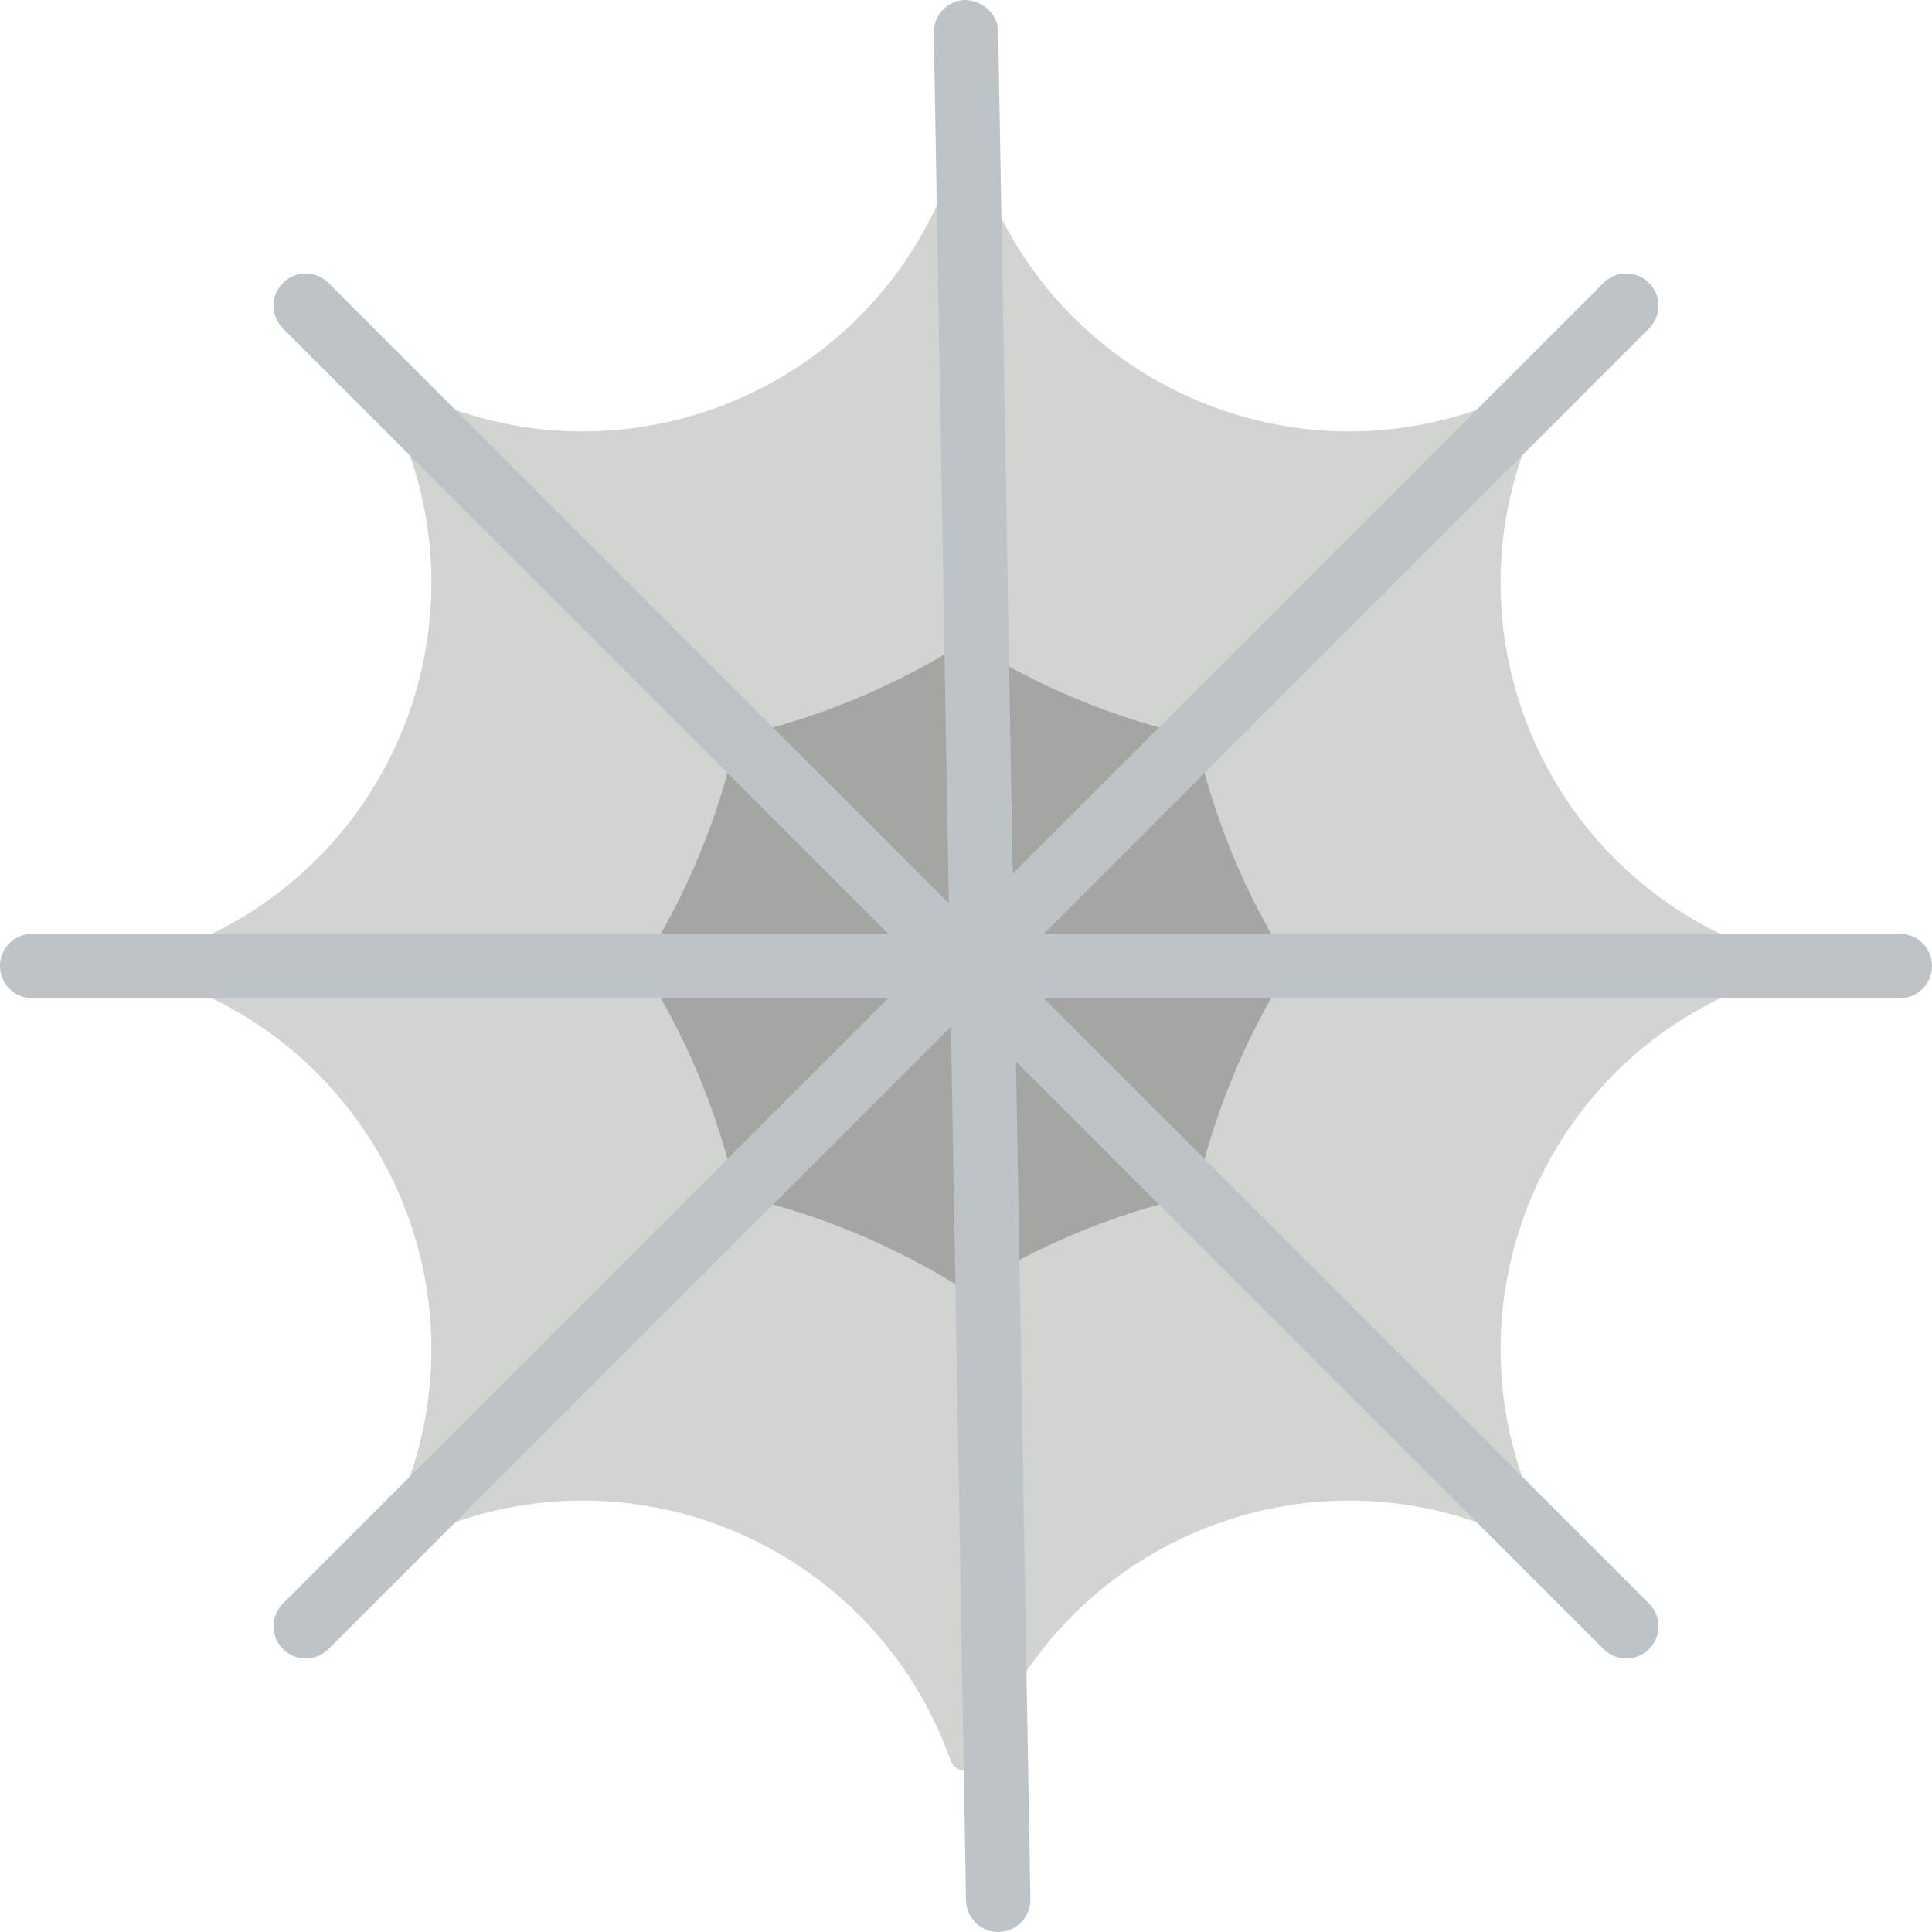 <?xml version="1.0" encoding="UTF-8" standalone="no"?>
<svg width="60px" height="60px" viewBox="0 0 60 60" version="1.1" xmlns="http://www.w3.org/2000/svg" xmlns:xlink="http://www.w3.org/1999/xlink" xmlns:sketch="http://www.bohemiancoding.com/sketch/ns">
    <!-- Generator: Sketch 3.2.2 (9983) - http://www.bohemiancoding.com/sketch -->
    <title>11 - Spider Web (Flat)</title>
    <desc>Created with Sketch.</desc>
    <defs></defs>
    <g id="Page-1" stroke="none" stroke-width="1" fill="none" fill-rule="evenodd" sketch:type="MSPage">
        <g id="11---Spider-Web-(Flat)" sketch:type="MSLayerGroup">
            <path d="M30.485,5.342 L30.485,5.342 C32.889,12.103 40.612,15.302 47.093,12.221 C47.53,12.014 47.986,12.47 47.778,12.907 C44.698,19.388 47.897,27.111 54.658,29.515 C55.114,29.677 55.114,30.322 54.658,30.485 C47.897,32.889 44.698,40.612 47.778,47.093 C47.986,47.53 47.53,47.986 47.093,47.778 C40.612,44.698 32.889,47.897 30.485,54.658 C30.323,55.114 29.677,55.114 29.515,54.658 C27.111,47.897 19.388,44.698 12.907,47.778 C12.47,47.986 12.014,47.53 12.222,47.093 C15.302,40.612 12.103,32.889 5.342,30.485 C4.886,30.322 4.886,29.677 5.342,29.515 C12.103,27.111 15.302,19.388 12.222,12.907 C12.014,12.47 12.47,12.014 12.907,12.221 C19.388,15.302 27.111,12.103 29.515,5.342 C29.677,4.886 30.323,4.886 30.485,5.342" id="Fill-363" fill="#D1D4D1" sketch:type="MSShapeGroup"></path>
            <path d="M30,40.088 C27.834,38.703 25.423,37.691 22.872,37.125 C22.596,35.87 22.209,34.634 21.711,33.432 C21.213,32.229 20.612,31.082 19.921,30 C20.612,28.918 21.213,27.77 21.711,26.568 C22.209,25.365 22.596,24.13 22.872,22.875 C25.423,22.309 27.834,21.297 30,19.912 C32.166,21.297 34.577,22.309 37.128,22.875 C37.404,24.13 37.791,25.365 38.289,26.568 C38.787,27.77 39.388,28.918 40.079,30 C39.388,31.082 38.787,32.229 38.289,33.432 C37.791,34.634 37.404,35.87 37.128,37.125 C34.577,37.691 32.166,38.703 30,40.088" id="Fill-364" fill="#A5A5A4" sketch:type="MSShapeGroup"></path>
            <path d="M59,29 L32.414,29 L51.213,10.201 C51.604,9.81 51.604,9.178 51.213,8.787 C50.822,8.396 50.189,8.396 49.799,8.787 L31.451,27.135 L31,0.982 C30.99,0.431 30.506,0.016 29.982,0 C29.431,0.01 28.99,0.465 29,1.018 L29.466,28.052 L10.201,8.787 C9.811,8.396 9.178,8.396 8.787,8.787 C8.396,9.178 8.396,9.81 8.787,10.201 L27.586,29 L1,29 C0.447,29 0,29.447 0,30 C0,30.553 0.447,31 1,31 L27.586,31 L8.787,49.799 C8.396,50.189 8.396,50.822 8.787,51.213 C8.982,51.408 9.238,51.506 9.494,51.506 C9.75,51.506 10.006,51.408 10.201,51.213 L29.532,31.882 L30,59.017 C30.01,59.563 30.455,60 31,60 L31.018,60 C31.569,59.99 32.01,59.535 32,58.982 L31.552,32.966 L49.799,51.213 C49.994,51.408 50.25,51.506 50.506,51.506 C50.762,51.506 51.018,51.408 51.213,51.213 C51.604,50.822 51.604,50.189 51.213,49.799 L32.414,31 L59,31 C59.553,31 60,30.553 60,30 C60,29.447 59.553,29 59,29" id="Fill-365" fill="#BDC3C7" sketch:type="MSShapeGroup"></path>
        </g>
    </g>
</svg>